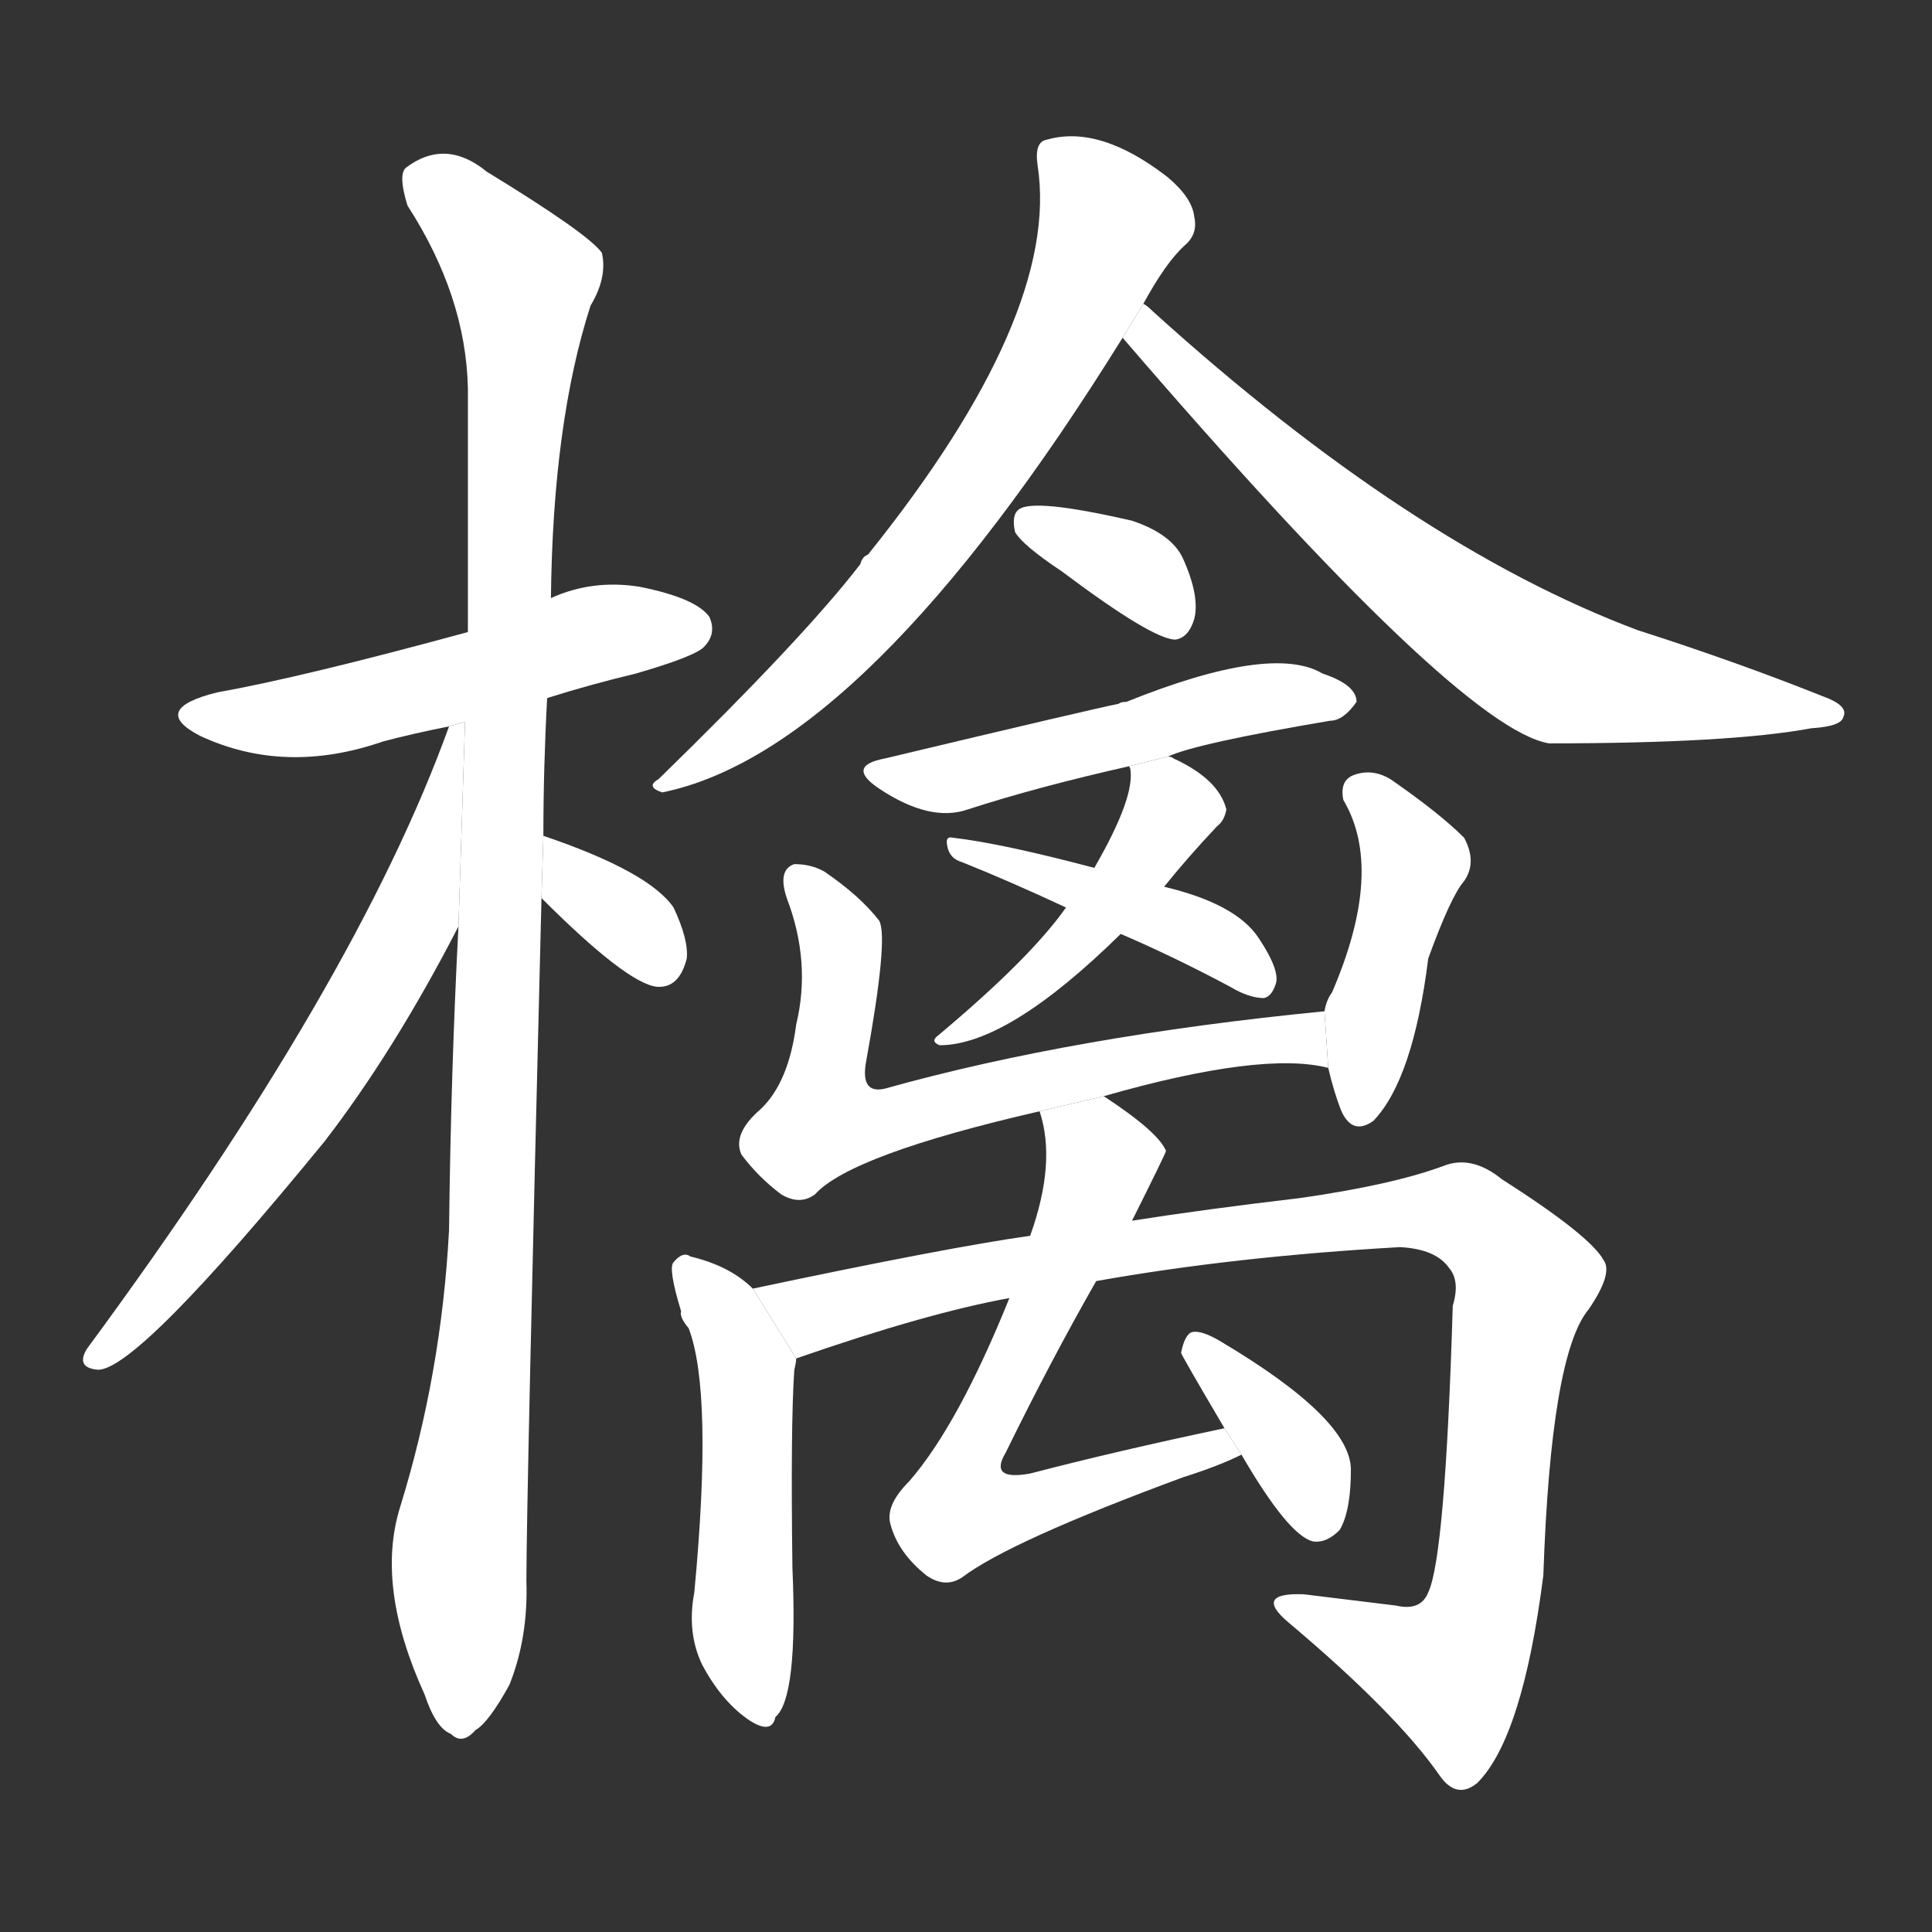 <!-- u6a8e_qin2_small_red_apple -->
<!-- 6A8E -->
<!--  -->
<!--  -->
<svg viewBox="0 0 1024 1024">
  <rect x="0" y="0" width="1024" height="1024" fill="#333333" stroke="none"/>
  <g transform="scale(1, -1) translate(0, -900)">
    <path fill="#FFFFFF" d="M 290 530 Q 312 537 337 543 Q 368 552 373 557 Q 380 564 376 573 Q 369 583 339 589 Q 314 593 292 583 L 248 565 Q 160 541 115 533 Q 79 524 106 510 Q 151 489 203 507 Q 218 511 238 515 L 290 530 Z"></path>
    <path fill="#FFFFFF" d="M 288 457 Q 288 493 290 530 L 292 583 Q 293 676 313 738 Q 322 753 319 766 Q 312 776 258 809 Q 236 827 215 811 Q 211 807 216 791 Q 247 743 248 694 Q 248 634 248 565 L 243 409 Q 239 333 238 248 Q 234 172 212 101 Q 199 59 225 2 Q 231 -16 239 -19 Q 245 -25 252 -17 Q 259 -13 270 7 Q 280 32 279 62 Q 279 104 287 424 L 288 457 Z"></path>
    <path fill="#FFFFFF" d="M 238 515 Q 189 379 46 185 Q 40 175 52 174 Q 73 174 172 295 Q 209 343 243 409 L 246.476 517.445 L 238 515 Z"></path>
    <path fill="#FFFFFF" d="M 287 424 Q 332 379 348 377 Q 360 376 364 392 Q 365 402 357 419 Q 344 438 288 457 L 287 424 Z"></path>
    <path fill="#FFFFFF" d="M 606 739 Q 618 761 628 770 Q 635 776 633 785 Q 632 795 619 806 Q 583 834 555 826 Q 548 825 550 812 Q 562 733 460 606 Q 457 605 456 601 Q 426 562 349 487 Q 342 483 351 480 Q 459 502 595 721 L 606 739 Z"></path>
    <path fill="#FFFFFF" d="M 595 721 Q 773 514 821 506 Q 917 506 960 514 Q 976 515 977 520 Q 980 526 966 531 Q 921 549 868 566 Q 748 611 611 735 Q 608 738 606 739 L 595 721 Z"></path>
    <path fill="#FFFFFF" d="M 563 597 Q 611 561 623 561 Q 630 562 633 572 Q 636 584 627 604 Q 621 617 600 624 Q 548 636 540 630 Q 536 627 538 618 Q 542 611 563 597 Z"></path>
    <path fill="#FFFFFF" d="M 619 499 Q 634 506 705 518 Q 712 518 719 528 Q 719 537 701 543 Q 674 559 597 528 Q 594 528 593 527 Q 578 524 469 498 Q 448 494 466 482 Q 493 464 513 471 Q 550 483 599 494 L 619 499 Z"></path>
    <path fill="#FFFFFF" d="M 617 430 Q 629 445 645 462 Q 649 465 650 471 Q 646 487 622 498 Q 621 499 619 499 L 599 494 Q 598 494 599 493 Q 602 478 580 440 L 565 419 Q 546 392 497 351 Q 493 348 498 346 Q 534 346 594 405 L 617 430 Z"></path>
    <path fill="#FFFFFF" d="M 594 405 Q 622 393 652 377 Q 662 371 670 371 Q 674 372 676 378 Q 679 385 667 403 Q 655 421 617 430 L 580 440 Q 531 453 505 456 Q 501 457 502 452 Q 503 445 510 443 Q 535 433 565 419 L 594 405 Z"></path>
    <path fill="#FFFFFF" d="M 585 319 Q 669 343 704 334 L 702 364 Q 569 351 469 323 Q 456 320 459 337 Q 471 403 466 412 Q 456 425 437 438 Q 430 442 421 442 Q 412 439 417 424 Q 430 390 422 357 Q 418 326 403 312 Q 388 299 393 288 Q 402 276 414 267 Q 424 261 432 267 Q 451 288 551 311 L 585 319 Z"></path>
    <path fill="#FFFFFF" d="M 704 334 Q 707 321 711 311 Q 717 298 728 306 Q 749 328 757 392 Q 769 425 776 433 Q 783 443 776 456 Q 763 469 737 487 Q 727 493 717 489 Q 710 486 712 476 Q 734 439 706 374 Q 703 370 702 364 L 704 334 Z"></path>
    <path fill="#FFFFFF" d="M 399 217 Q 387 229 366 234 Q 362 237 357 231 Q 354 228 361 205 Q 360 202 365 196 Q 378 162 368 56 Q 364 35 372 18 Q 382 -1 396 -11 Q 409 -20 411 -10 Q 423 0 420 69 Q 419 145 421 174 Q 422 178 422 180 L 399 217 Z"></path>
    <path fill="#FFFFFF" d="M 581 221 Q 654 234 742 239 Q 761 238 768 228 Q 774 221 770 208 Q 766 75 757 56 Q 753 46 740 49 Q 716 52 691 55 Q 664 56 683 40 Q 740 -8 763 -41 Q 772 -54 783 -45 Q 807 -21 818 65 Q 822 182 842 206 Q 855 225 850 232 Q 843 245 796 275 Q 780 288 765 282 Q 738 272 689 265 Q 638 259 600 253 L 546 245 Q 503 239 399 217 L 422 180 Q 491 204 535 212 L 581 221 Z"></path>
    <path fill="#FFFFFF" d="M 649 143 Q 592 131 546 119 Q 524 115 533 130 Q 557 179 581 221 L 600 253 Q 618 289 618 290 Q 614 300 585 319 L 551 311 Q 560 284 546 245 L 535 212 Q 508 145 482 115 Q 469 102 472 92 Q 476 77 491 65 Q 501 58 510 64 Q 535 83 627 117 Q 646 123 658 129 L 649 143 Z"></path>
    <path fill="#FFFFFF" d="M 658 129 Q 683 86 696 83 Q 703 82 710 89 Q 716 99 716 121 Q 716 148 647 189 Q 637 195 632 194 Q 628 193 626 183 Q 626 182 649 143 L 658 129 Z"></path>
  </g>
</svg>
